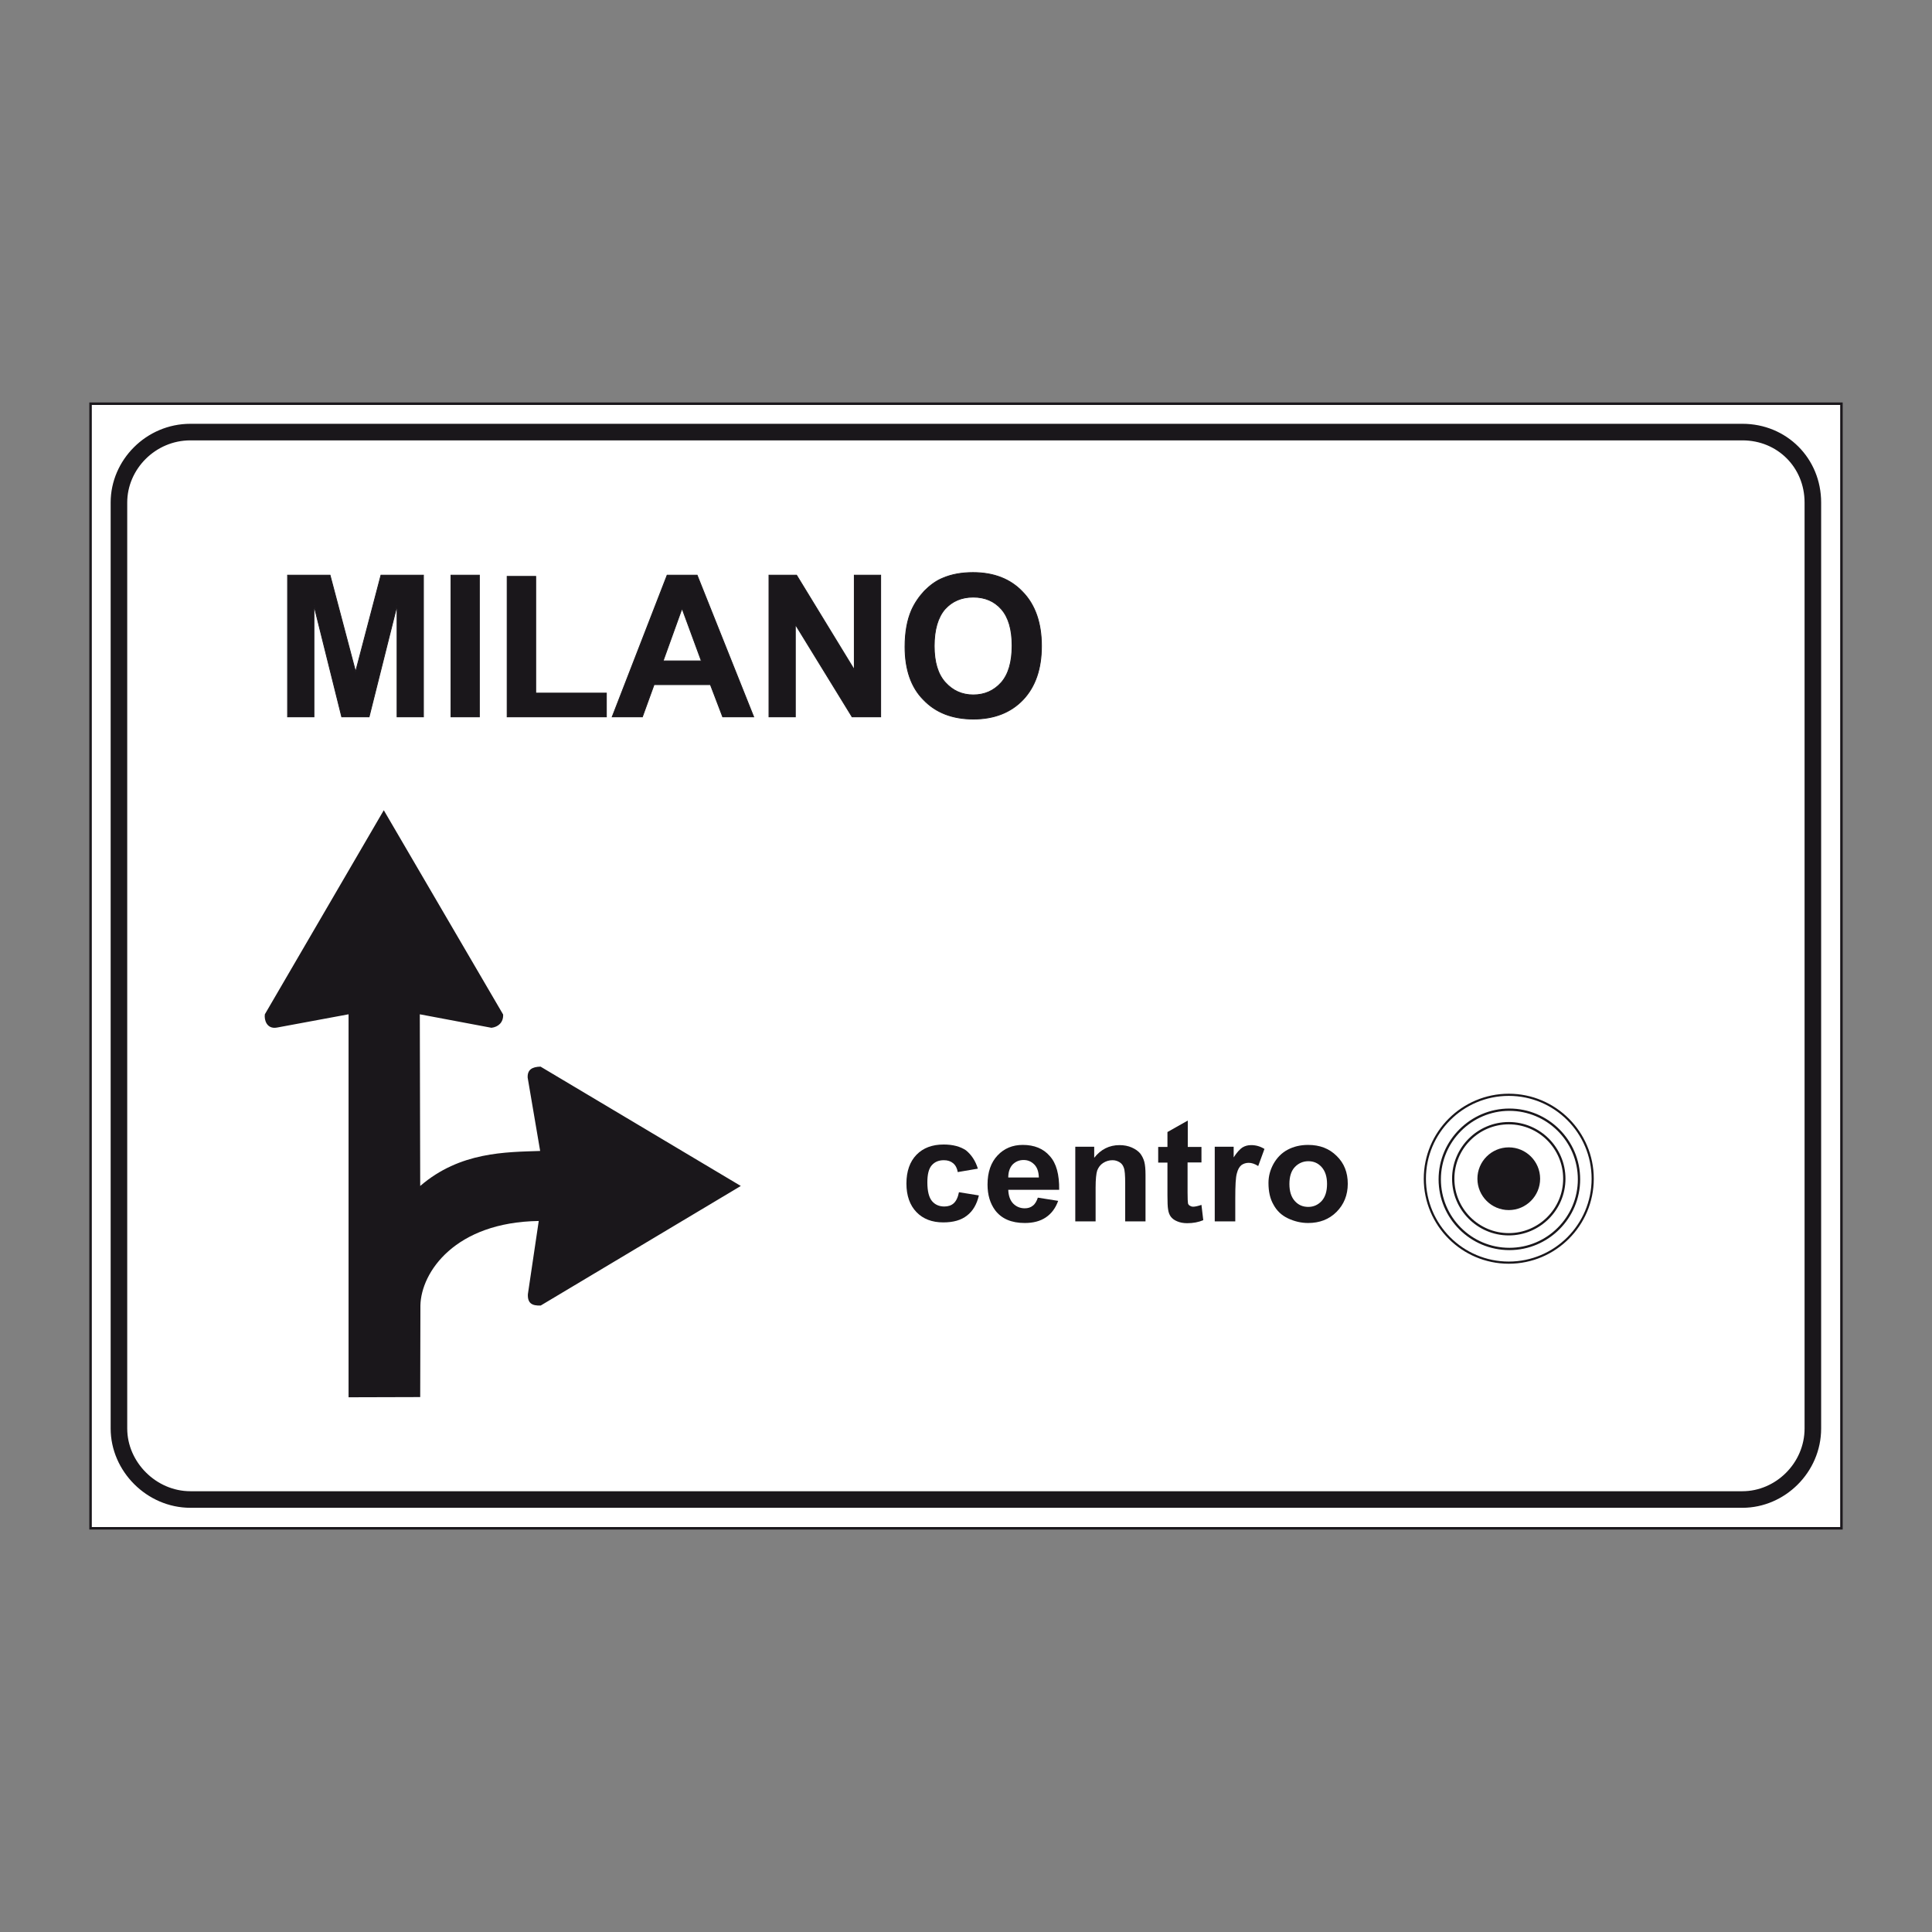 <?xml version="1.0" encoding="utf-8"?>
<!-- Generator: Adobe Illustrator 19.2.0, SVG Export Plug-In . SVG Version: 6.00 Build 0)  -->
<svg version="1.1" id="Livello_1" xmlns="http://www.w3.org/2000/svg" xmlns:xlink="http://www.w3.org/1999/xlink" x="0px" y="0px"
	 viewBox="0 0 960 960" style="enable-background:new 0 0 960 960;" xml:space="preserve">
<rect x="0" y="0" width="960" height="960" fill="#808080" stroke="none"/>
<style type="text/css">
	.st0{fill:#FFFFFF;stroke:#1A171B;stroke-width:1.235;stroke-miterlimit:2.613;}
	.st1{fill:none;stroke:#1A171B;stroke-width:8.235;stroke-miterlimit:2.613;}
	.st2{fill:none;stroke:#1A171B;stroke-width:1.076;stroke-miterlimit:2.613;}
	.st3{fill:none;stroke:#1A171B;stroke-width:1.149;stroke-miterlimit:2.613;}
	.st4{fill:none;stroke:#1A171B;stroke-width:1.148;stroke-miterlimit:2.613;}
	.st5{fill-rule:evenodd;clip-rule:evenodd;fill:#1A171B;stroke:#1A171B;stroke-width:2.163;stroke-miterlimit:2.613;}
	.st6{fill-rule:evenodd;clip-rule:evenodd;fill:#1A171B;}
	.st7{fill:none;stroke:#1A171B;stroke-width:0.412;stroke-miterlimit:2.613;}
</style>
<g>
	<g>
		<polygon class="st0" points="915,200.6 45,200.6 45,759.4 915,759.4 915,200.6 		"/>
		<path class="st1" d="M865.8,214.7H94.6c-19.7,0-35.5,16.2-35.5,35v460.1c0,19,16.2,35.3,35.5,35.3h771.2c18.8,0,35-15.8,35-35.3
			V249.7C900.8,230,885.5,214.7,865.8,214.7L865.8,214.7z"/>
		<path class="st2" d="M749.7,544c23,0,41.7,18.7,41.7,41.7c0,23-18.7,41.7-41.7,41.7c-23,0-41.7-18.7-41.7-41.7
			C708,562.7,726.7,544,749.7,544L749.7,544z"/>
		<path class="st3" d="M750,551.4c19,0,34.6,15.5,34.6,34.6c0,19-15.5,34.6-34.6,34.6c-19.1,0-34.6-15.5-34.6-34.6
			C715.4,567,731,551.4,750,551.4L750,551.4z"/>
		<path class="st4" d="M749.7,558.1c15.2,0,27.6,12.4,27.6,27.6c0,15.2-12.4,27.6-27.6,27.6s-27.6-12.4-27.6-27.6
			C722.1,570.5,734.5,558.1,749.7,558.1L749.7,558.1z"/>
		<path class="st5" d="M749.7,571.2c8,0,14.5,6.5,14.5,14.5c0,8-6.5,14.5-14.5,14.5c-8,0-14.5-6.5-14.5-14.5
			C735.2,577.7,741.7,571.2,749.7,571.2L749.7,571.2z"/>
		<path class="st6" d="M485.9,580.7l-10,1.7c-0.3-1.9-1.1-3.4-2.3-4.4c-1.2-1-2.7-1.5-4.6-1.5c-2.5,0-4.5,0.8-6,2.5
			c-1.5,1.7-2.2,4.5-2.2,8.5c0,4.4,0.8,7.5,2.3,9.3c1.5,1.8,3.6,2.7,6.1,2.7c1.9,0,3.5-0.5,4.7-1.6c1.2-1.1,2.1-2.9,2.6-5.5l9.9,1.6
			c-1,4.4-3,7.8-5.9,10c-2.9,2.3-6.8,3.4-11.8,3.4c-5.6,0-10-1.7-13.3-5.1c-3.3-3.4-5-8.2-5-14.2c0-6.1,1.7-10.9,5-14.3
			c3.3-3.4,7.8-5.1,13.5-5.1c4.6,0,8.3,1,11.1,2.9C482.7,573.8,484.7,576.8,485.9,580.7L485.9,580.7z"/>
		<path class="st6" d="M515.7,595.1l10.1,1.6c-1.3,3.6-3.3,6.3-6.1,8.2c-2.8,1.9-6.3,2.8-10.5,2.8c-6.6,0-11.5-2.1-14.7-6.3
			c-2.5-3.4-3.8-7.6-3.8-12.8c0-6.2,1.7-11,5-14.5c3.3-3.5,7.5-5.2,12.5-5.2c5.7,0,10.2,1.8,13.4,5.5c3.3,3.6,4.8,9.2,4.7,16.8H501
			c0.1,2.9,0.9,5.2,2.4,6.8c1.6,1.6,3.5,2.4,5.8,2.4c1.6,0,2.9-0.4,4-1.3C514.3,598.3,515.1,596.9,515.7,595.1L515.7,595.1z
			 M516.2,585.1c-0.1-2.9-0.8-5-2.3-6.5s-3.2-2.2-5.3-2.2c-2.2,0-4,0.8-5.5,2.3c-1.4,1.6-2.1,3.7-2.1,6.4H516.2L516.2,585.1z"/>
		<path class="st6" d="M569.2,606.9h-10.1v-18.9c0-4-0.2-6.6-0.7-7.8c-0.4-1.2-1.1-2.1-2.1-2.7c-1-0.6-2.1-1-3.5-1
			c-1.8,0-3.3,0.5-4.7,1.4c-1.4,0.9-2.3,2.2-2.9,3.7c-0.5,1.5-0.8,4.4-0.8,8.5v16.8h-10.1v-37.1h9.4v5.5c3.3-4.2,7.5-6.3,12.6-6.3
			c2.2,0,4.3,0.4,6.1,1.2c1.8,0.8,3.2,1.8,4.2,3c0.9,1.2,1.6,2.6,2,4.1c0.4,1.5,0.6,3.7,0.6,6.6V606.9L569.2,606.9z"/>
		<path class="st6" d="M597,569.8v7.8h-6.9v15c0,3,0.1,4.8,0.2,5.3c0.1,0.5,0.4,0.9,0.9,1.2c0.5,0.3,1,0.5,1.7,0.5
			c0.9,0,2.3-0.3,4.1-0.9l0.9,7.6c-2.4,1-5,1.5-8,1.5c-1.8,0-3.5-0.3-4.9-0.9c-1.5-0.6-2.5-1.4-3.2-2.3c-0.7-0.9-1.2-2.2-1.4-3.8
			c-0.2-1.1-0.3-3.4-0.3-6.9v-16.2h-4.6v-7.8h4.6v-7.4l10.1-5.7v13.1H597L597,569.8z"/>
		<path class="st6" d="M613.7,606.9h-10.1v-37.1h9.4v5.3c1.6-2.5,3.1-4.1,4.3-4.9c1.3-0.8,2.7-1.2,4.4-1.2c2.3,0,4.5,0.6,6.6,1.9
			l-3.1,8.5c-1.7-1.1-3.3-1.6-4.7-1.6c-1.4,0-2.6,0.4-3.6,1.1c-1,0.8-1.8,2.1-2.3,4.1c-0.6,2-0.8,6.1-0.8,12.4V606.9L613.7,606.9z"
			/>
		<path class="st6" d="M630.3,587.8c0-3.3,0.8-6.4,2.5-9.5c1.7-3,4-5.4,7-7c3-1.6,6.4-2.4,10.2-2.4c5.8,0,10.5,1.8,14.2,5.5
			c3.7,3.6,5.5,8.2,5.5,13.8c0,5.6-1.9,10.3-5.6,14c-3.7,3.7-8.4,5.5-14.1,5.5c-3.5,0-6.8-0.8-10-2.3c-3.2-1.5-5.6-3.8-7.2-6.8
			C631.1,595.7,630.3,592.1,630.3,587.8L630.3,587.8z M640.7,588.3c0,3.7,0.9,6.5,2.7,8.5c1.8,2,4,2.9,6.7,2.9c2.6,0,4.8-1,6.6-2.9
			c1.8-2,2.7-4.8,2.7-8.5c0-3.6-0.9-6.4-2.7-8.4c-1.8-2-4-2.9-6.6-2.9c-2.6,0-4.9,1-6.7,2.9C641.6,581.8,640.7,584.6,640.7,588.3
			L640.7,588.3z"/>
		<path class="st6" d="M190.7,402.6L250,504.1c0.2,3.9-2.4,6.2-5.8,6.6l-35.6-6.7l0.2,85.3c19.8-17.1,42.7-16.8,59.6-17.4l-6.2-36.4
			c-0.2-3.9,2.1-5.4,6.4-5.5l99.5,59.3l-99.4,59.4c-4.3,0.2-6.6-1.1-6.4-5.6l5.4-36.4c-41.6,0.6-58.4,25.4-58.8,41.9l-0.1,45.6
			l-35.6,0.1l0-190.3l-35.6,6.6c-5.1,0.9-6.4-3.9-6-6.6L190.7,402.6L190.7,402.6z"/>
		<polygon class="st6" points="142.9,356.2 142.9,285.8 164,285.8 176.7,333.8 189.3,285.8 210.4,285.8 210.4,356.2 197.3,356.2 
			197.3,300.8 183.4,356.2 169.8,356.2 156,300.8 156,356.2 142.9,356.2 		"/>
		<polygon class="st6" points="224.1,356.2 224.1,285.8 238.2,285.8 238.2,356.2 224.1,356.2 		"/>
		<polygon class="st6" points="252,356.2 252,286.4 266.2,286.4 266.2,344.4 301.3,344.4 301.3,356.2 252,356.2 		"/>
		<path class="st6" d="M374.5,356.2h-15.4l-6.1-16h-28l-5.8,16h-15l27.3-70.4h14.9L374.5,356.2L374.5,356.2z M348.5,328.4l-9.6-26.1
			l-9.4,26.1H348.5L348.5,328.4z"/>
		<polygon class="st6" points="382.1,356.2 382.1,285.8 395.8,285.8 424.5,332.8 424.5,285.8 437.6,285.8 437.6,356.2 423.4,356.2 
			395.2,310.3 395.2,356.2 382.1,356.2 		"/>
		<path class="st6" d="M449.7,321.4c0-7.2,1.1-13.2,3.2-18.1c1.6-3.6,3.8-6.8,6.5-9.7c2.8-2.8,5.8-5,9-6.3c4.4-1.9,9.4-2.8,15.1-2.8
			c10.3,0,18.6,3.2,24.7,9.7c6.2,6.4,9.3,15.4,9.3,26.8c0,11.4-3.1,20.3-9.2,26.7c-6.1,6.4-14.4,9.6-24.6,9.6
			c-10.4,0-18.7-3.2-24.8-9.6C452.7,341.5,449.7,332.6,449.7,321.4L449.7,321.4z M464.2,321c0,8,1.8,14,5.5,18.1
			c3.7,4.1,8.3,6.2,13.9,6.2c5.6,0,10.2-2,13.9-6.1c3.6-4.1,5.4-10.2,5.4-18.4c0-8.1-1.8-14.1-5.3-18.1c-3.5-4-8.2-6-14-6
			c-5.8,0-10.5,2-14.1,6C466,306.8,464.2,312.9,464.2,321L464.2,321z"/>
		<polygon class="st7" points="142.9,356.2 142.9,285.8 164,285.8 176.7,333.8 189.3,285.8 210.4,285.8 210.4,356.2 197.3,356.2 
			197.3,300.8 183.4,356.2 169.8,356.2 156,300.8 156,356.2 142.9,356.2 		"/>
		<polygon class="st7" points="224.1,356.2 224.1,285.8 238.2,285.8 238.2,356.2 224.1,356.2 		"/>
		<polygon class="st7" points="252,356.2 252,286.4 266.2,286.4 266.2,344.4 301.3,344.4 301.3,356.2 252,356.2 		"/>
		<path class="st7" d="M374.5,356.2h-15.4l-6.1-16h-28l-5.8,16h-15l27.3-70.4h14.9L374.5,356.2L374.5,356.2z M348.5,328.4l-9.6-26.1
			l-9.4,26.1H348.5L348.5,328.4z"/>
		<polygon class="st7" points="382.1,356.2 382.1,285.8 395.8,285.8 424.5,332.8 424.5,285.8 437.6,285.8 437.6,356.2 423.4,356.2 
			395.2,310.3 395.2,356.2 382.1,356.2 		"/>
		<path class="st7" d="M449.7,321.4c0-7.2,1.1-13.2,3.2-18.1c1.6-3.6,3.8-6.8,6.5-9.7c2.8-2.8,5.8-5,9-6.3c4.4-1.9,9.4-2.8,15.1-2.8
			c10.3,0,18.6,3.2,24.7,9.7c6.2,6.4,9.3,15.4,9.3,26.8c0,11.4-3.1,20.3-9.2,26.7c-6.1,6.4-14.4,9.6-24.6,9.6
			c-10.4,0-18.7-3.2-24.8-9.6C452.7,341.5,449.7,332.6,449.7,321.4L449.7,321.4z M464.2,321c0,8,1.8,14,5.5,18.1
			c3.7,4.1,8.3,6.2,13.9,6.2c5.6,0,10.2-2,13.9-6.1c3.6-4.1,5.4-10.2,5.4-18.4c0-8.1-1.8-14.1-5.3-18.1c-3.5-4-8.2-6-14-6
			c-5.8,0-10.5,2-14.1,6C466,306.8,464.2,312.9,464.2,321L464.2,321z"/>
	</g>
</g>
</svg>
